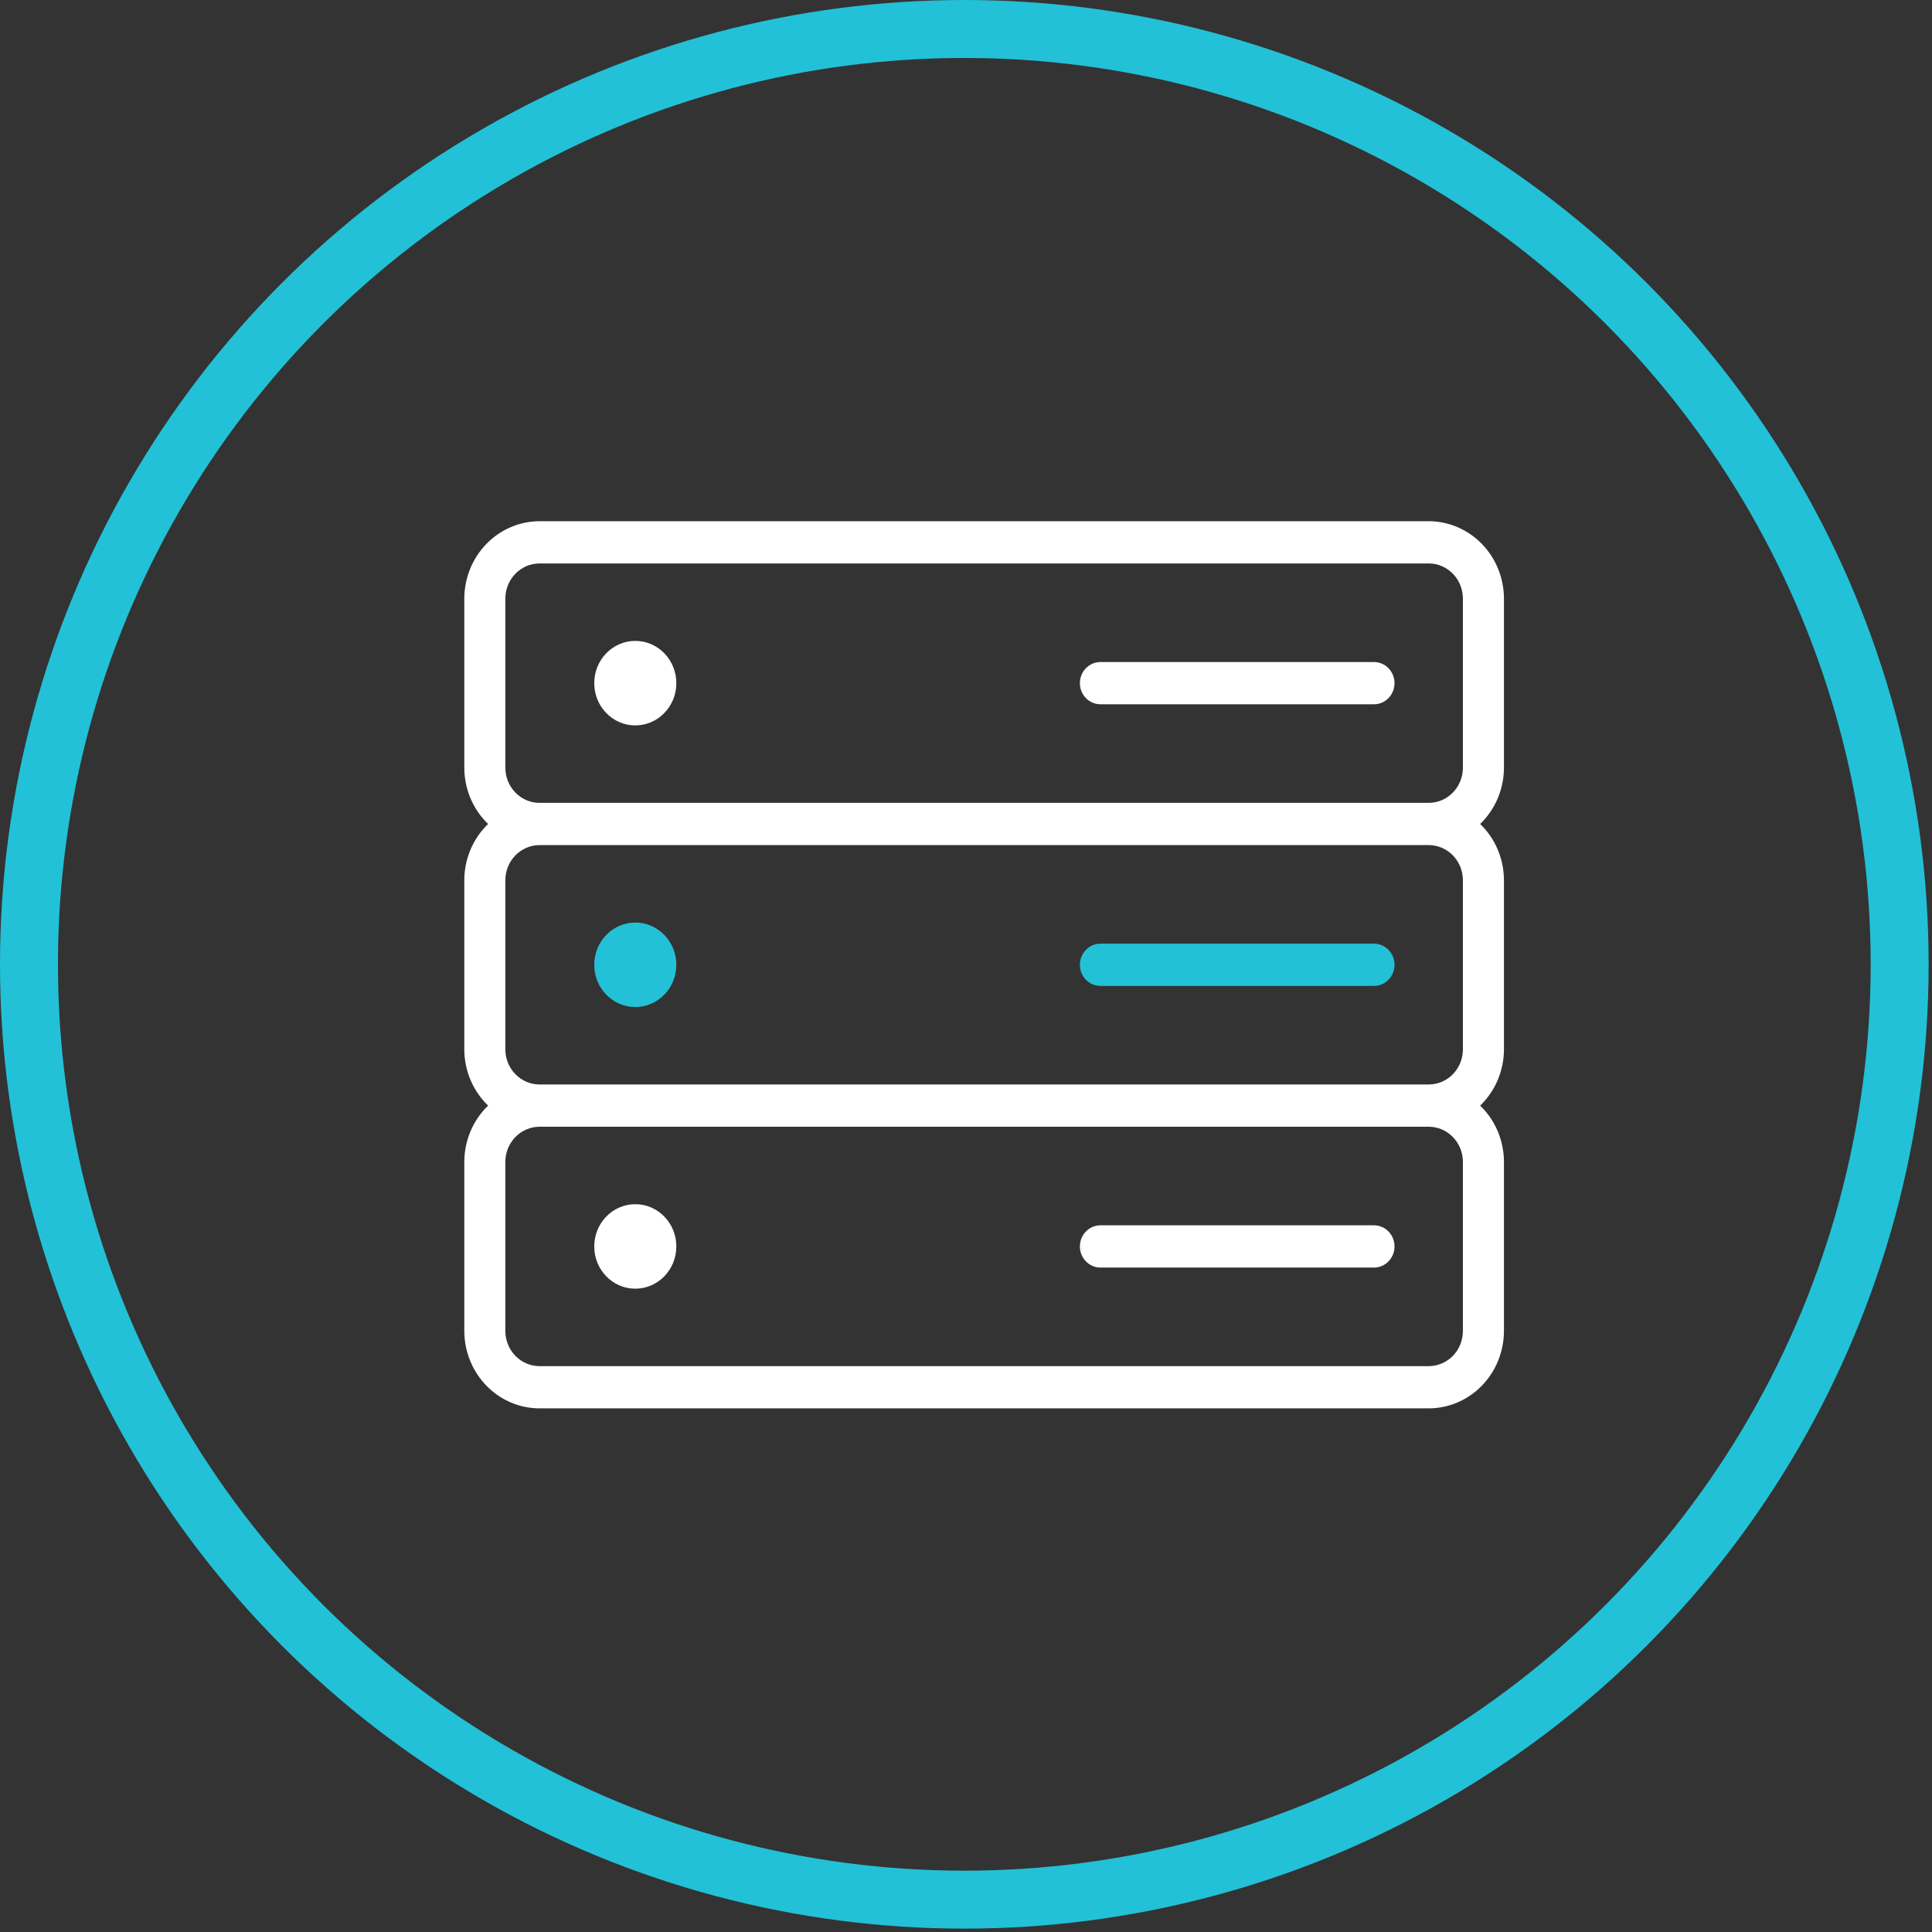 <svg width="100" height="100" viewBox="0 0 100 100" fill="none" xmlns="http://www.w3.org/2000/svg">
<rect x="0" y="0" width="100" height="100" fill="#333333" stroke="none"/>
<circle cx="49.913" cy="49.913" r="48.413" stroke="#22C1D7" class="stroke-second-color-green"  stroke-width="3"/>
<path d="M77.844 39.733V30.987C77.843 29.924 77.432 28.905 76.702 28.154C75.972 27.403 74.982 26.98 73.95 26.978H27.926C26.894 26.98 25.905 27.403 25.175 28.154C24.445 28.905 24.034 29.924 24.032 30.987V39.733C24.032 40.28 24.142 40.821 24.354 41.323C24.566 41.824 24.876 42.276 25.264 42.649C24.876 43.022 24.566 43.473 24.354 43.975C24.142 44.476 24.032 45.017 24.032 45.564V54.311C24.032 54.858 24.142 55.399 24.354 55.9C24.566 56.402 24.876 56.853 25.264 57.227C24.876 57.6 24.566 58.051 24.354 58.553C24.142 59.054 24.032 59.595 24.032 60.142V68.889C24.034 69.951 24.445 70.97 25.175 71.721C25.905 72.473 26.894 72.896 27.926 72.897H73.95C74.982 72.896 75.972 72.473 76.702 71.721C77.432 70.97 77.843 69.951 77.844 68.889V60.142C77.844 59.595 77.734 59.054 77.522 58.553C77.311 58.051 77.001 57.6 76.612 57.227C77.001 56.853 77.311 56.402 77.522 55.9C77.734 55.399 77.844 54.858 77.844 54.311V45.564C77.844 45.017 77.734 44.476 77.522 43.975C77.311 43.473 77.001 43.022 76.612 42.649C77.001 42.276 77.311 41.824 77.522 41.323C77.734 40.821 77.844 40.28 77.844 39.733ZM75.72 60.142V68.889C75.72 69.372 75.534 69.835 75.202 70.177C74.87 70.519 74.42 70.711 73.95 70.711H27.926C27.457 70.711 27.007 70.519 26.675 70.177C26.343 69.835 26.156 69.372 26.156 68.889V60.142C26.156 59.659 26.343 59.195 26.675 58.853C27.007 58.512 27.457 58.32 27.926 58.32H73.95C74.42 58.32 74.87 58.512 75.202 58.853C75.534 59.195 75.72 59.659 75.72 60.142ZM75.72 45.564V54.311C75.72 54.794 75.534 55.258 75.202 55.599C74.87 55.941 74.42 56.133 73.95 56.133H27.926C27.457 56.133 27.007 55.941 26.675 55.599C26.343 55.258 26.156 54.794 26.156 54.311V45.564C26.156 45.081 26.343 44.618 26.675 44.276C27.007 43.934 27.457 43.742 27.926 43.742H73.95C74.42 43.742 74.87 43.934 75.202 44.276C75.534 44.618 75.72 45.081 75.72 45.564ZM27.926 41.556C27.457 41.556 27.007 41.364 26.675 41.022C26.343 40.68 26.156 40.217 26.156 39.733V30.987C26.156 30.503 26.343 30.04 26.675 29.698C27.007 29.356 27.457 29.164 27.926 29.164H73.95C74.42 29.164 74.87 29.356 75.202 29.698C75.534 30.04 75.72 30.503 75.72 30.987V39.733C75.72 40.217 75.534 40.68 75.202 41.022C74.87 41.364 74.42 41.556 73.95 41.556H27.926Z" fill="white" class="fill-white"/>
<path d="M32.883 37.547C34.056 37.547 35.007 36.568 35.007 35.36C35.007 34.152 34.056 33.173 32.883 33.173C31.709 33.173 30.758 34.152 30.758 35.36C30.758 36.568 31.709 37.547 32.883 37.547Z" fill="white" class="fill-white"/>
<path d="M32.883 52.124C34.056 52.124 35.007 51.145 35.007 49.938C35.007 48.73 34.056 47.751 32.883 47.751C31.709 47.751 30.758 48.73 30.758 49.938C30.758 51.145 31.709 52.124 32.883 52.124Z" fill="#22C1D7" class="fill-second-color-green"/>
<path d="M32.883 66.702C34.056 66.702 35.007 65.723 35.007 64.515C35.007 63.308 34.056 62.329 32.883 62.329C31.709 62.329 30.758 63.308 30.758 64.515C30.758 65.723 31.709 66.702 32.883 66.702Z" fill="white" class="fill-white"/>
<path d="M71.118 34.267H56.957C56.675 34.267 56.405 34.382 56.206 34.587C56.006 34.792 55.895 35.07 55.895 35.36C55.895 35.65 56.006 35.928 56.206 36.133C56.405 36.338 56.675 36.453 56.957 36.453H71.118C71.4 36.453 71.67 36.338 71.869 36.133C72.068 35.928 72.18 35.65 72.18 35.36C72.18 35.07 72.068 34.792 71.869 34.587C71.67 34.382 71.4 34.267 71.118 34.267Z" fill="white" class="fill-white"/>
<path d="M56.957 51.031H71.118C71.4 51.031 71.67 50.916 71.869 50.711C72.068 50.506 72.18 50.227 72.18 49.938C72.18 49.648 72.068 49.37 71.869 49.164C71.67 48.959 71.4 48.844 71.118 48.844H56.957C56.675 48.844 56.405 48.959 56.206 49.164C56.006 49.37 55.895 49.648 55.895 49.938C55.895 50.227 56.006 50.506 56.206 50.711C56.405 50.916 56.675 51.031 56.957 51.031Z" fill="#22C1D7" class="fill-second-color-green"/>
<path d="M56.957 65.609H71.118C71.4 65.609 71.67 65.493 71.869 65.288C72.068 65.083 72.18 64.805 72.18 64.515C72.18 64.225 72.068 63.947 71.869 63.742C71.67 63.537 71.4 63.422 71.118 63.422H56.957C56.675 63.422 56.405 63.537 56.206 63.742C56.006 63.947 55.895 64.225 55.895 64.515C55.895 64.805 56.006 65.083 56.206 65.288C56.405 65.493 56.675 65.609 56.957 65.609Z" fill="white" class="fill-white"/>
</svg>
